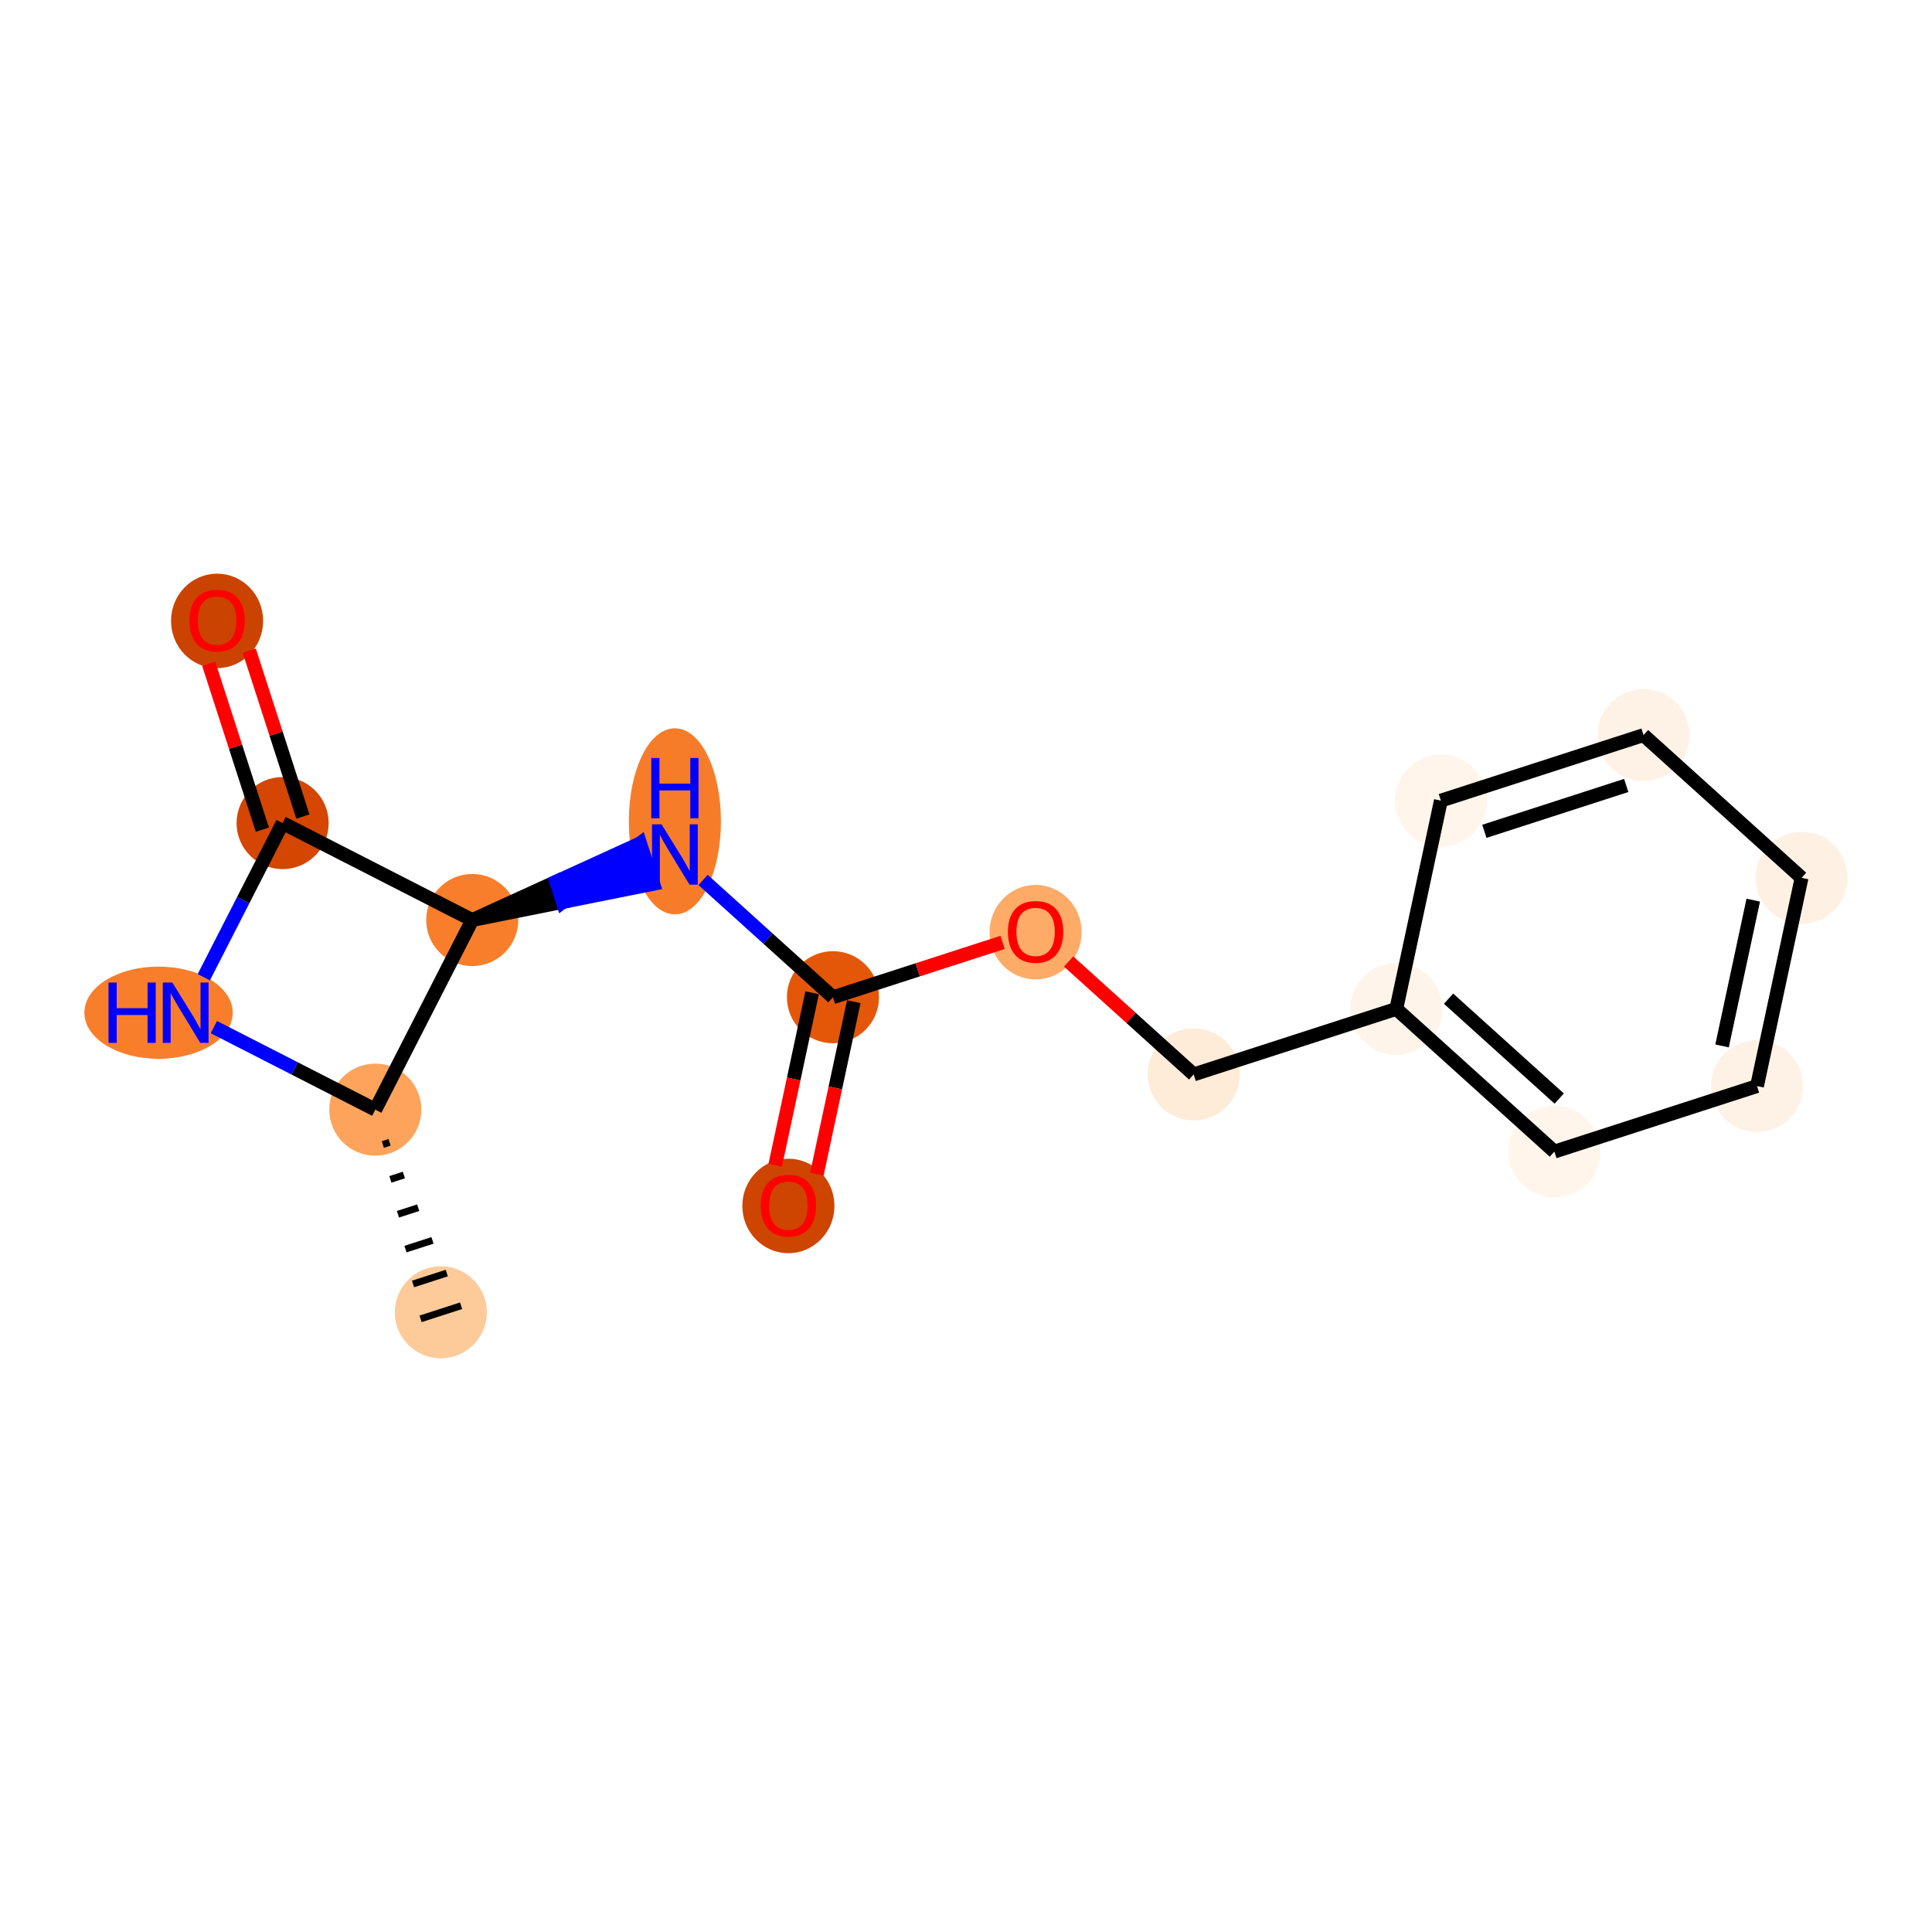 <?xml version='1.0' encoding='iso-8859-1'?>
<svg version='1.1' baseProfile='full'
              xmlns='http://www.w3.org/2000/svg'
                      xmlns:rdkit='http://www.rdkit.org/xml'
                      xmlns:xlink='http://www.w3.org/1999/xlink'
                  xml:space='preserve'
width='280px' height='280px' viewBox='0 0 280 280'>
<!-- END OF HEADER -->
<rect style='opacity:1.0;fill:#FFFFFF;stroke:none' width='280' height='280' x='0' y='0'> </rect>
<ellipse cx='63.888' cy='190.187' rx='6.173' ry='6.173'  style='fill:#FDCB9A;fill-rule:evenodd;stroke:#FDCB9A;stroke-width:1.0px;stroke-linecap:butt;stroke-linejoin:miter;stroke-opacity:1' />
<ellipse cx='54.391' cy='160.819' rx='6.173' ry='6.173'  style='fill:#FDA35B;fill-rule:evenodd;stroke:#FDA35B;stroke-width:1.0px;stroke-linecap:butt;stroke-linejoin:miter;stroke-opacity:1' />
<ellipse cx='22.976' cy='146.768' rx='10.249' ry='6.181'  style='fill:#F87E2B;fill-rule:evenodd;stroke:#F87E2B;stroke-width:1.0px;stroke-linecap:butt;stroke-linejoin:miter;stroke-opacity:1' />
<ellipse cx='40.959' cy='119.287' rx='6.173' ry='6.173'  style='fill:#D44601;fill-rule:evenodd;stroke:#D44601;stroke-width:1.0px;stroke-linecap:butt;stroke-linejoin:miter;stroke-opacity:1' />
<ellipse cx='31.462' cy='89.986' rx='6.173' ry='6.347'  style='fill:#CB4301;fill-rule:evenodd;stroke:#CB4301;stroke-width:1.0px;stroke-linecap:butt;stroke-linejoin:miter;stroke-opacity:1' />
<ellipse cx='68.441' cy='133.337' rx='6.173' ry='6.173'  style='fill:#F87E2B;fill-rule:evenodd;stroke:#F87E2B;stroke-width:1.0px;stroke-linecap:butt;stroke-linejoin:miter;stroke-opacity:1' />
<ellipse cx='97.809' cy='119.032' rx='6.173' ry='12.98'  style='fill:#F77C29;fill-rule:evenodd;stroke:#F77C29;stroke-width:1.0px;stroke-linecap:butt;stroke-linejoin:miter;stroke-opacity:1' />
<ellipse cx='120.718' cy='144.525' rx='6.173' ry='6.173'  style='fill:#E45709;fill-rule:evenodd;stroke:#E45709;stroke-width:1.0px;stroke-linecap:butt;stroke-linejoin:miter;stroke-opacity:1' />
<ellipse cx='114.259' cy='174.775' rx='6.173' ry='6.347'  style='fill:#CE4401;fill-rule:evenodd;stroke:#CE4401;stroke-width:1.0px;stroke-linecap:butt;stroke-linejoin:miter;stroke-opacity:1' />
<ellipse cx='150.086' cy='135.096' rx='6.173' ry='6.347'  style='fill:#FDAB67;fill-rule:evenodd;stroke:#FDAB67;stroke-width:1.0px;stroke-linecap:butt;stroke-linejoin:miter;stroke-opacity:1' />
<ellipse cx='172.995' cy='155.713' rx='6.173' ry='6.173'  style='fill:#FEEBD8;fill-rule:evenodd;stroke:#FEEBD8;stroke-width:1.0px;stroke-linecap:butt;stroke-linejoin:miter;stroke-opacity:1' />
<ellipse cx='202.363' cy='146.215' rx='6.173' ry='6.173'  style='fill:#FEF4EA;fill-rule:evenodd;stroke:#FEF4EA;stroke-width:1.0px;stroke-linecap:butt;stroke-linejoin:miter;stroke-opacity:1' />
<ellipse cx='225.272' cy='166.9' rx='6.173' ry='6.173'  style='fill:#FFF5EB;fill-rule:evenodd;stroke:#FFF5EB;stroke-width:1.0px;stroke-linecap:butt;stroke-linejoin:miter;stroke-opacity:1' />
<ellipse cx='254.64' cy='157.403' rx='6.173' ry='6.173'  style='fill:#FEF2E6;fill-rule:evenodd;stroke:#FEF2E6;stroke-width:1.0px;stroke-linecap:butt;stroke-linejoin:miter;stroke-opacity:1' />
<ellipse cx='261.1' cy='127.221' rx='6.173' ry='6.173'  style='fill:#FEF1E4;fill-rule:evenodd;stroke:#FEF1E4;stroke-width:1.0px;stroke-linecap:butt;stroke-linejoin:miter;stroke-opacity:1' />
<ellipse cx='238.191' cy='106.536' rx='6.173' ry='6.173'  style='fill:#FEF2E6;fill-rule:evenodd;stroke:#FEF2E6;stroke-width:1.0px;stroke-linecap:butt;stroke-linejoin:miter;stroke-opacity:1' />
<ellipse cx='208.823' cy='116.033' rx='6.173' ry='6.173'  style='fill:#FFF5EB;fill-rule:evenodd;stroke:#FFF5EB;stroke-width:1.0px;stroke-linecap:butt;stroke-linejoin:miter;stroke-opacity:1' />
<path class='bond-0 atom-1 atom-0' d='M 55.484,165.872 L 56.463,165.556' style='fill:none;fill-rule:evenodd;stroke:#000000;stroke-width:1.0px;stroke-linecap:butt;stroke-linejoin:miter;stroke-opacity:1' />
<path class='bond-0 atom-1 atom-0' d='M 56.577,170.925 L 58.535,170.292' style='fill:none;fill-rule:evenodd;stroke:#000000;stroke-width:1.0px;stroke-linecap:butt;stroke-linejoin:miter;stroke-opacity:1' />
<path class='bond-0 atom-1 atom-0' d='M 57.671,175.978 L 60.608,175.028' style='fill:none;fill-rule:evenodd;stroke:#000000;stroke-width:1.0px;stroke-linecap:butt;stroke-linejoin:miter;stroke-opacity:1' />
<path class='bond-0 atom-1 atom-0' d='M 58.764,181.031 L 62.68,179.765' style='fill:none;fill-rule:evenodd;stroke:#000000;stroke-width:1.0px;stroke-linecap:butt;stroke-linejoin:miter;stroke-opacity:1' />
<path class='bond-0 atom-1 atom-0' d='M 59.858,186.084 L 64.752,184.501' style='fill:none;fill-rule:evenodd;stroke:#000000;stroke-width:1.0px;stroke-linecap:butt;stroke-linejoin:miter;stroke-opacity:1' />
<path class='bond-0 atom-1 atom-0' d='M 60.951,191.137 L 66.825,189.238' style='fill:none;fill-rule:evenodd;stroke:#000000;stroke-width:1.0px;stroke-linecap:butt;stroke-linejoin:miter;stroke-opacity:1' />
<path class='bond-1 atom-1 atom-2' d='M 54.391,160.819 L 42.693,154.839' style='fill:none;fill-rule:evenodd;stroke:#000000;stroke-width:2.0px;stroke-linecap:butt;stroke-linejoin:miter;stroke-opacity:1' />
<path class='bond-1 atom-1 atom-2' d='M 42.693,154.839 L 30.995,148.858' style='fill:none;fill-rule:evenodd;stroke:#0000FF;stroke-width:2.0px;stroke-linecap:butt;stroke-linejoin:miter;stroke-opacity:1' />
<path class='bond-16 atom-5 atom-1' d='M 68.441,133.337 L 54.391,160.819' style='fill:none;fill-rule:evenodd;stroke:#000000;stroke-width:2.0px;stroke-linecap:butt;stroke-linejoin:miter;stroke-opacity:1' />
<path class='bond-2 atom-2 atom-3' d='M 29.538,141.626 L 35.249,130.456' style='fill:none;fill-rule:evenodd;stroke:#0000FF;stroke-width:2.0px;stroke-linecap:butt;stroke-linejoin:miter;stroke-opacity:1' />
<path class='bond-2 atom-2 atom-3' d='M 35.249,130.456 L 40.959,119.287' style='fill:none;fill-rule:evenodd;stroke:#000000;stroke-width:2.0px;stroke-linecap:butt;stroke-linejoin:miter;stroke-opacity:1' />
<path class='bond-3 atom-3 atom-4' d='M 43.896,118.337 L 40.009,106.316' style='fill:none;fill-rule:evenodd;stroke:#000000;stroke-width:2.0px;stroke-linecap:butt;stroke-linejoin:miter;stroke-opacity:1' />
<path class='bond-3 atom-3 atom-4' d='M 40.009,106.316 L 36.122,94.296' style='fill:none;fill-rule:evenodd;stroke:#FF0000;stroke-width:2.0px;stroke-linecap:butt;stroke-linejoin:miter;stroke-opacity:1' />
<path class='bond-3 atom-3 atom-4' d='M 38.023,120.236 L 34.136,108.216' style='fill:none;fill-rule:evenodd;stroke:#000000;stroke-width:2.0px;stroke-linecap:butt;stroke-linejoin:miter;stroke-opacity:1' />
<path class='bond-3 atom-3 atom-4' d='M 34.136,108.216 L 30.248,96.195' style='fill:none;fill-rule:evenodd;stroke:#FF0000;stroke-width:2.0px;stroke-linecap:butt;stroke-linejoin:miter;stroke-opacity:1' />
<path class='bond-4 atom-3 atom-5' d='M 40.959,119.287 L 68.441,133.337' style='fill:none;fill-rule:evenodd;stroke:#000000;stroke-width:2.0px;stroke-linecap:butt;stroke-linejoin:miter;stroke-opacity:1' />
<path class='bond-5 atom-5 atom-6' d='M 68.441,133.337 L 81.557,130.718 L 80.607,127.781 Z' style='fill:#000000;fill-rule:evenodd;fill-opacity:1;stroke:#000000;stroke-width:2.0px;stroke-linecap:butt;stroke-linejoin:miter;stroke-opacity:1;' />
<path class='bond-5 atom-5 atom-6' d='M 81.557,130.718 L 92.773,122.225 L 94.673,128.098 Z' style='fill:#0000FF;fill-rule:evenodd;fill-opacity:1;stroke:#0000FF;stroke-width:2.0px;stroke-linecap:butt;stroke-linejoin:miter;stroke-opacity:1;' />
<path class='bond-5 atom-5 atom-6' d='M 81.557,130.718 L 80.607,127.781 L 92.773,122.225 Z' style='fill:#0000FF;fill-rule:evenodd;fill-opacity:1;stroke:#0000FF;stroke-width:2.0px;stroke-linecap:butt;stroke-linejoin:miter;stroke-opacity:1;' />
<path class='bond-6 atom-6 atom-7' d='M 101.896,127.53 L 111.307,136.027' style='fill:none;fill-rule:evenodd;stroke:#0000FF;stroke-width:2.0px;stroke-linecap:butt;stroke-linejoin:miter;stroke-opacity:1' />
<path class='bond-6 atom-6 atom-7' d='M 111.307,136.027 L 120.718,144.525' style='fill:none;fill-rule:evenodd;stroke:#000000;stroke-width:2.0px;stroke-linecap:butt;stroke-linejoin:miter;stroke-opacity:1' />
<path class='bond-7 atom-7 atom-8' d='M 117.7,143.879 L 115.026,156.374' style='fill:none;fill-rule:evenodd;stroke:#000000;stroke-width:2.0px;stroke-linecap:butt;stroke-linejoin:miter;stroke-opacity:1' />
<path class='bond-7 atom-7 atom-8' d='M 115.026,156.374 L 112.352,168.87' style='fill:none;fill-rule:evenodd;stroke:#FF0000;stroke-width:2.0px;stroke-linecap:butt;stroke-linejoin:miter;stroke-opacity:1' />
<path class='bond-7 atom-7 atom-8' d='M 123.737,145.171 L 121.063,157.666' style='fill:none;fill-rule:evenodd;stroke:#000000;stroke-width:2.0px;stroke-linecap:butt;stroke-linejoin:miter;stroke-opacity:1' />
<path class='bond-7 atom-7 atom-8' d='M 121.063,157.666 L 118.388,170.161' style='fill:none;fill-rule:evenodd;stroke:#FF0000;stroke-width:2.0px;stroke-linecap:butt;stroke-linejoin:miter;stroke-opacity:1' />
<path class='bond-8 atom-7 atom-9' d='M 120.718,144.525 L 133.01,140.55' style='fill:none;fill-rule:evenodd;stroke:#000000;stroke-width:2.0px;stroke-linecap:butt;stroke-linejoin:miter;stroke-opacity:1' />
<path class='bond-8 atom-7 atom-9' d='M 133.01,140.55 L 145.302,136.575' style='fill:none;fill-rule:evenodd;stroke:#FF0000;stroke-width:2.0px;stroke-linecap:butt;stroke-linejoin:miter;stroke-opacity:1' />
<path class='bond-9 atom-9 atom-10' d='M 154.871,139.347 L 163.933,147.53' style='fill:none;fill-rule:evenodd;stroke:#FF0000;stroke-width:2.0px;stroke-linecap:butt;stroke-linejoin:miter;stroke-opacity:1' />
<path class='bond-9 atom-9 atom-10' d='M 163.933,147.53 L 172.995,155.713' style='fill:none;fill-rule:evenodd;stroke:#000000;stroke-width:2.0px;stroke-linecap:butt;stroke-linejoin:miter;stroke-opacity:1' />
<path class='bond-10 atom-10 atom-11' d='M 172.995,155.713 L 202.363,146.215' style='fill:none;fill-rule:evenodd;stroke:#000000;stroke-width:2.0px;stroke-linecap:butt;stroke-linejoin:miter;stroke-opacity:1' />
<path class='bond-11 atom-11 atom-12' d='M 202.363,146.215 L 225.272,166.9' style='fill:none;fill-rule:evenodd;stroke:#000000;stroke-width:2.0px;stroke-linecap:butt;stroke-linejoin:miter;stroke-opacity:1' />
<path class='bond-11 atom-11 atom-12' d='M 209.937,144.736 L 225.973,159.216' style='fill:none;fill-rule:evenodd;stroke:#000000;stroke-width:2.0px;stroke-linecap:butt;stroke-linejoin:miter;stroke-opacity:1' />
<path class='bond-17 atom-16 atom-11' d='M 208.823,116.033 L 202.363,146.215' style='fill:none;fill-rule:evenodd;stroke:#000000;stroke-width:2.0px;stroke-linecap:butt;stroke-linejoin:miter;stroke-opacity:1' />
<path class='bond-12 atom-12 atom-13' d='M 225.272,166.9 L 254.64,157.403' style='fill:none;fill-rule:evenodd;stroke:#000000;stroke-width:2.0px;stroke-linecap:butt;stroke-linejoin:miter;stroke-opacity:1' />
<path class='bond-13 atom-13 atom-14' d='M 254.64,157.403 L 261.1,127.221' style='fill:none;fill-rule:evenodd;stroke:#000000;stroke-width:2.0px;stroke-linecap:butt;stroke-linejoin:miter;stroke-opacity:1' />
<path class='bond-13 atom-13 atom-14' d='M 249.573,151.584 L 254.094,130.456' style='fill:none;fill-rule:evenodd;stroke:#000000;stroke-width:2.0px;stroke-linecap:butt;stroke-linejoin:miter;stroke-opacity:1' />
<path class='bond-14 atom-14 atom-15' d='M 261.1,127.221 L 238.191,106.536' style='fill:none;fill-rule:evenodd;stroke:#000000;stroke-width:2.0px;stroke-linecap:butt;stroke-linejoin:miter;stroke-opacity:1' />
<path class='bond-15 atom-15 atom-16' d='M 238.191,106.536 L 208.823,116.033' style='fill:none;fill-rule:evenodd;stroke:#000000;stroke-width:2.0px;stroke-linecap:butt;stroke-linejoin:miter;stroke-opacity:1' />
<path class='bond-15 atom-15 atom-16' d='M 235.685,113.834 L 215.127,120.482' style='fill:none;fill-rule:evenodd;stroke:#000000;stroke-width:2.0px;stroke-linecap:butt;stroke-linejoin:miter;stroke-opacity:1' />
<path  class='atom-2' d='M 15.729 142.398
L 16.914 142.398
L 16.914 146.114
L 21.384 146.114
L 21.384 142.398
L 22.569 142.398
L 22.569 151.139
L 21.384 151.139
L 21.384 147.102
L 16.914 147.102
L 16.914 151.139
L 15.729 151.139
L 15.729 142.398
' fill='#0000FF'/>
<path  class='atom-2' d='M 24.977 142.398
L 27.841 147.028
Q 28.125 147.485, 28.582 148.312
Q 29.038 149.139, 29.063 149.188
L 29.063 142.398
L 30.224 142.398
L 30.224 151.139
L 29.026 151.139
L 25.952 146.077
Q 25.594 145.484, 25.211 144.805
Q 24.841 144.126, 24.73 143.916
L 24.73 151.139
L 23.594 151.139
L 23.594 142.398
L 24.977 142.398
' fill='#0000FF'/>
<path  class='atom-4' d='M 27.45 89.943
Q 27.45 87.844, 28.487 86.671
Q 29.524 85.499, 31.462 85.499
Q 33.401 85.499, 34.438 86.671
Q 35.475 87.844, 35.475 89.943
Q 35.475 92.067, 34.425 93.277
Q 33.376 94.474, 31.462 94.474
Q 29.536 94.474, 28.487 93.277
Q 27.45 92.079, 27.45 89.943
M 31.462 93.487
Q 32.796 93.487, 33.512 92.598
Q 34.24 91.696, 34.24 89.943
Q 34.24 88.227, 33.512 87.363
Q 32.796 86.486, 31.462 86.486
Q 30.129 86.486, 29.4 87.35
Q 28.684 88.215, 28.684 89.943
Q 28.684 91.709, 29.4 92.598
Q 30.129 93.487, 31.462 93.487
' fill='#FF0000'/>
<path  class='atom-6' d='M 95.877 119.47
L 98.742 124.099
Q 99.026 124.556, 99.482 125.383
Q 99.939 126.211, 99.964 126.26
L 99.964 119.47
L 101.124 119.47
L 101.124 128.211
L 99.927 128.211
L 96.853 123.149
Q 96.495 122.556, 96.112 121.877
Q 95.742 121.198, 95.63 120.988
L 95.63 128.211
L 94.495 128.211
L 94.495 119.47
L 95.877 119.47
' fill='#0000FF'/>
<path  class='atom-6' d='M 94.39 109.854
L 95.575 109.854
L 95.575 113.57
L 100.044 113.57
L 100.044 109.854
L 101.229 109.854
L 101.229 118.595
L 100.044 118.595
L 100.044 114.558
L 95.575 114.558
L 95.575 118.595
L 94.39 118.595
L 94.39 109.854
' fill='#0000FF'/>
<path  class='atom-8' d='M 110.247 174.732
Q 110.247 172.633, 111.284 171.46
Q 112.321 170.287, 114.259 170.287
Q 116.198 170.287, 117.235 171.46
Q 118.272 172.633, 118.272 174.732
Q 118.272 176.855, 117.222 178.065
Q 116.173 179.263, 114.259 179.263
Q 112.333 179.263, 111.284 178.065
Q 110.247 176.868, 110.247 174.732
M 114.259 178.275
Q 115.593 178.275, 116.309 177.386
Q 117.037 176.485, 117.037 174.732
Q 117.037 173.016, 116.309 172.151
Q 115.593 171.275, 114.259 171.275
Q 112.926 171.275, 112.197 172.139
Q 111.481 173.003, 111.481 174.732
Q 111.481 176.497, 112.197 177.386
Q 112.926 178.275, 114.259 178.275
' fill='#FF0000'/>
<path  class='atom-9' d='M 146.074 135.052
Q 146.074 132.954, 147.111 131.781
Q 148.148 130.608, 150.086 130.608
Q 152.025 130.608, 153.062 131.781
Q 154.099 132.954, 154.099 135.052
Q 154.099 137.176, 153.05 138.386
Q 152 139.583, 150.086 139.583
Q 148.16 139.583, 147.111 138.386
Q 146.074 137.188, 146.074 135.052
M 150.086 138.596
Q 151.42 138.596, 152.136 137.707
Q 152.864 136.806, 152.864 135.052
Q 152.864 133.336, 152.136 132.472
Q 151.42 131.595, 150.086 131.595
Q 148.753 131.595, 148.025 132.46
Q 147.309 133.324, 147.309 135.052
Q 147.309 136.818, 148.025 137.707
Q 148.753 138.596, 150.086 138.596
' fill='#FF0000'/>
</svg>
